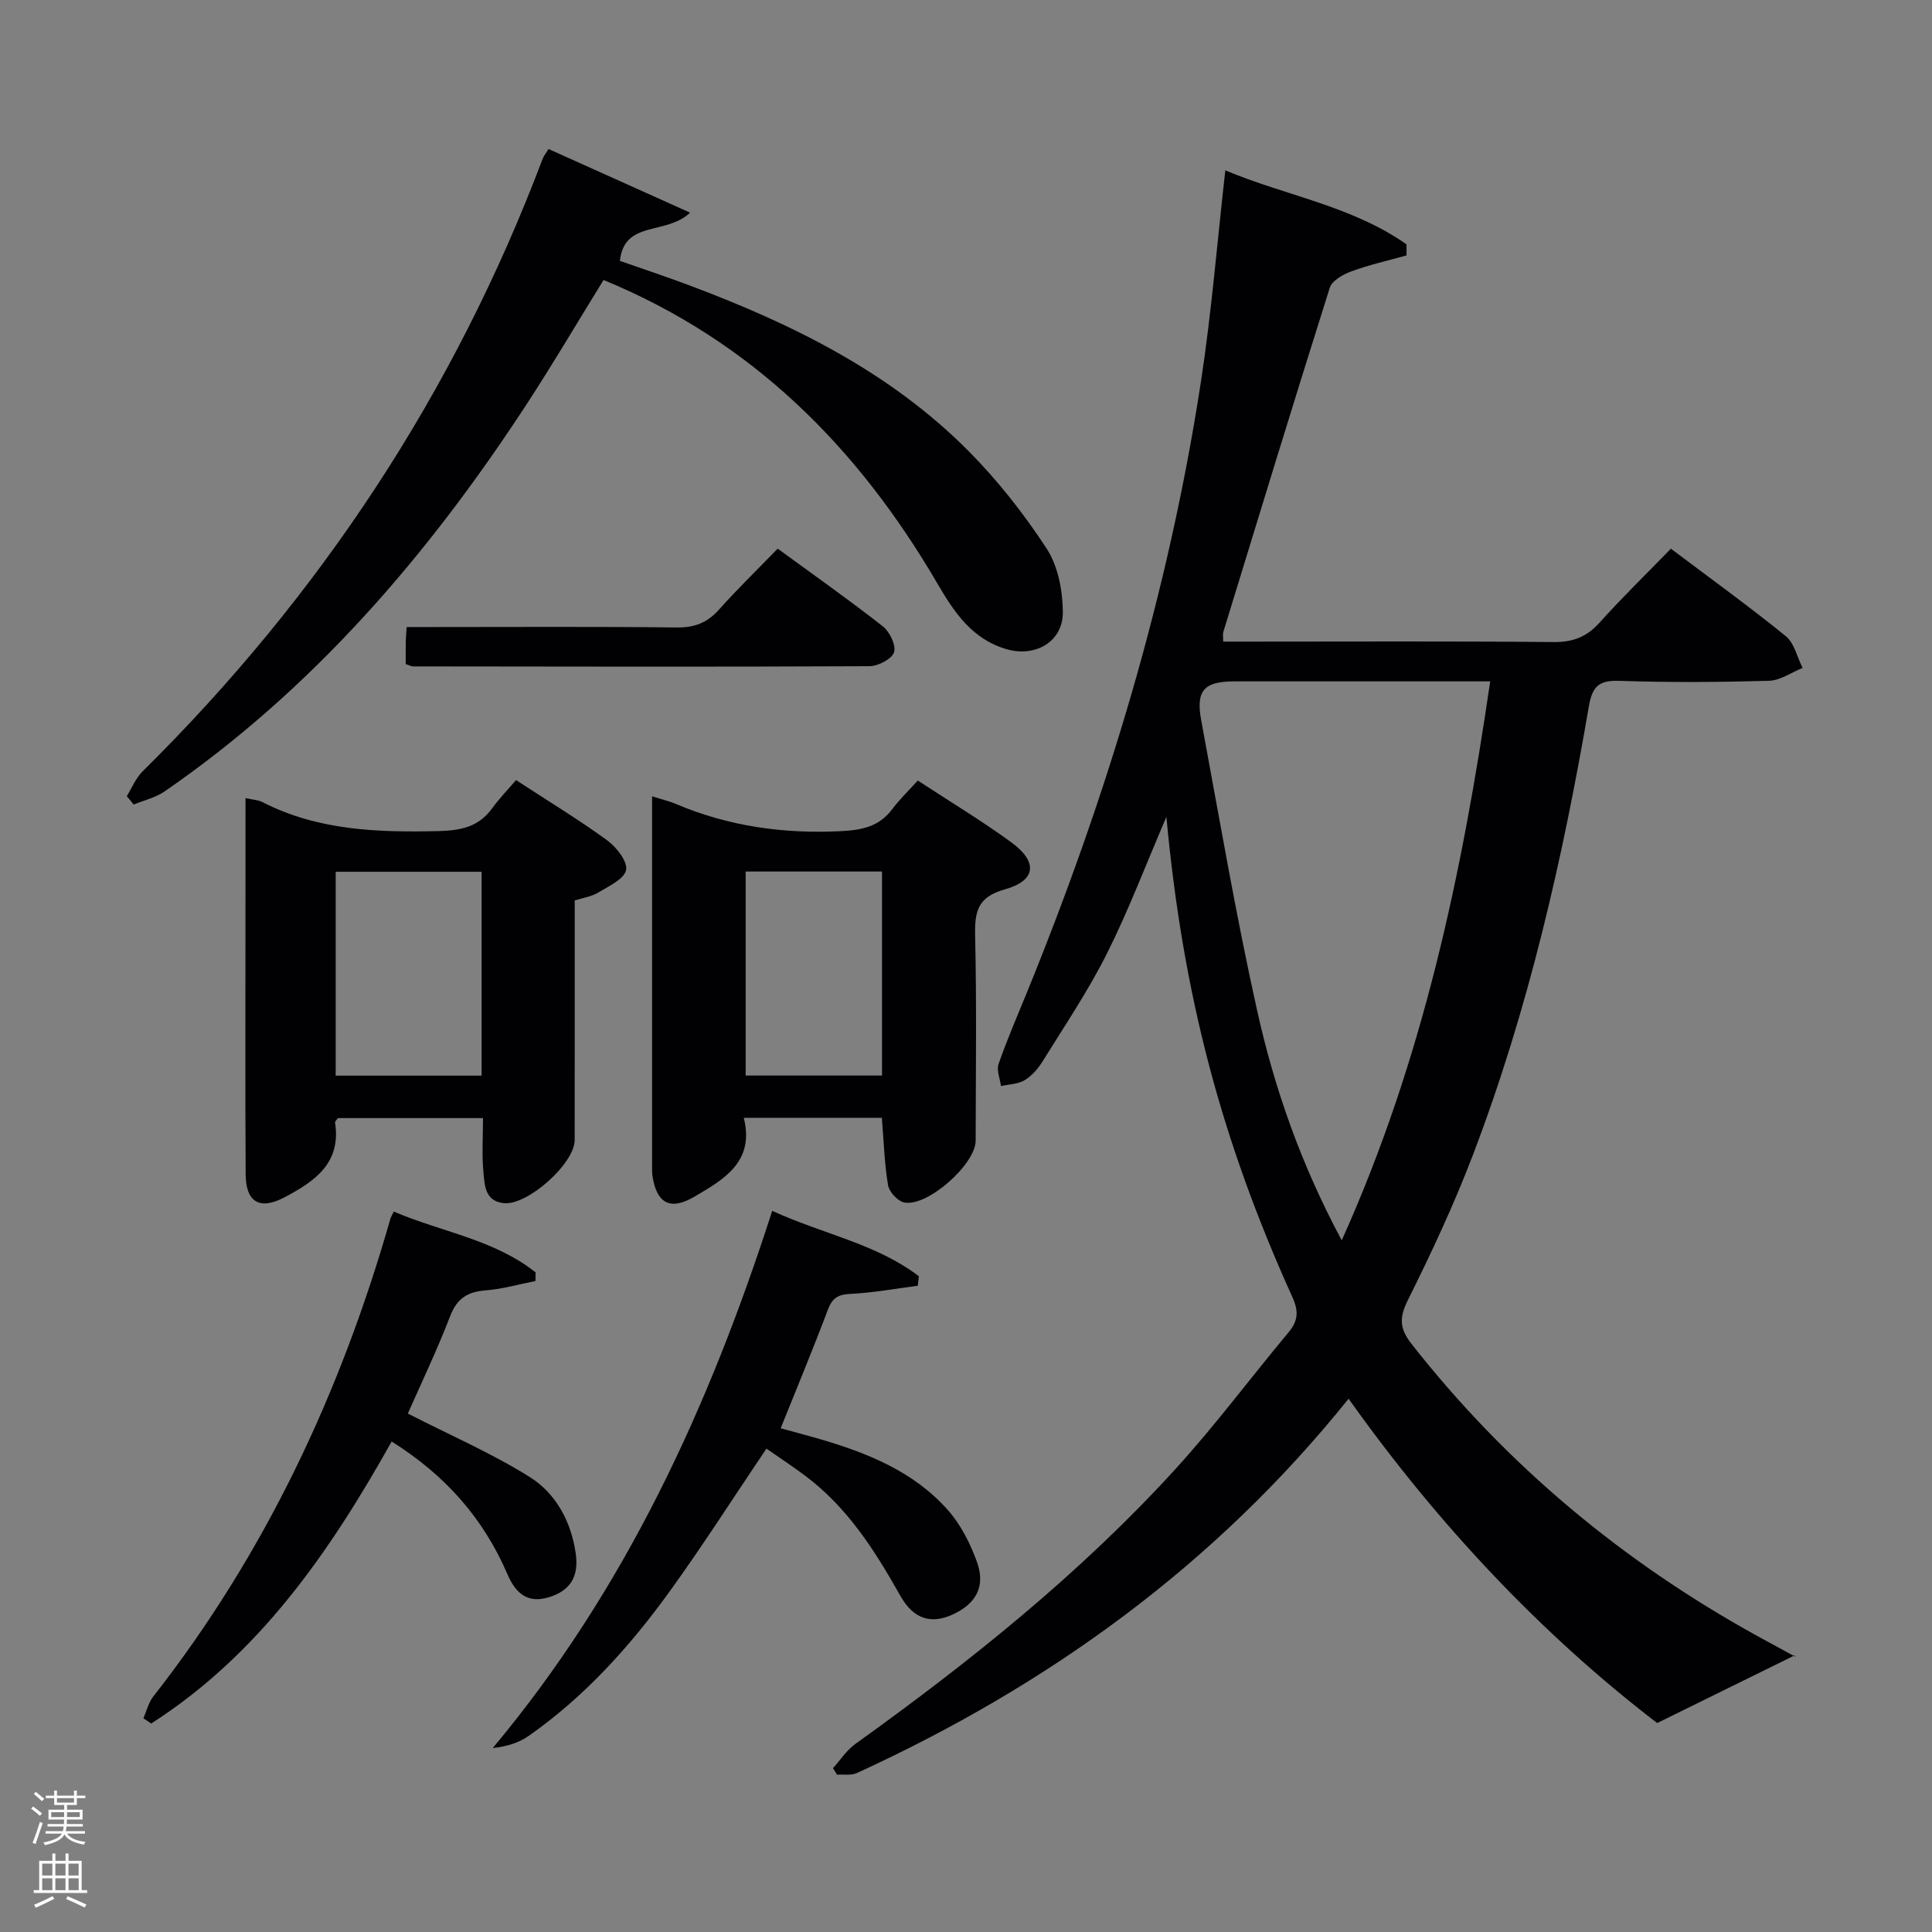<svg enable-background="new 0 0 400 400" viewBox="0 0 400 400" xmlns="http://www.w3.org/2000/svg"><rect x="0" y="0" width="400" height="400" fill="#808080" stroke="none"/><g fill="#010103"><path d="m241.49 169.13c-4.4 10.23-7.9 19.51-12.33 28.33-3.86 7.69-8.72 14.88-13.26 22.22-.95 1.53-2.24 3.05-3.75 3.96-1.38.83-3.25.84-4.91 1.22-.2-1.54-.95-3.28-.49-4.59 1.74-5 3.85-9.88 5.86-14.79 16.67-40.87 29.37-82.9 36.05-126.59 2.18-14.27 3.34-28.69 5.03-43.62 12.37 5.21 26.17 7.34 37.51 15.32 0 .76.01 1.53.01 2.29-3.81 1.07-7.69 1.93-11.39 3.29-1.72.63-4.03 1.91-4.5 3.39-7.5 23.72-14.76 47.51-22.05 71.29-.14.45-.02.97-.02 1.99h5.44c21 0 41.99-.11 62.99.09 4.03.04 6.88-1.1 9.54-4.07 4.66-5.19 9.68-10.07 14.72-15.26 8.26 6.22 16.2 11.95 23.79 18.11 1.77 1.44 2.35 4.35 3.48 6.58-2.33.93-4.63 2.6-6.98 2.66-10.32.29-20.67.36-30.99.01-4.25-.14-5.58 1.19-6.29 5.31-5.41 31.61-12.54 62.82-24 92.85-3.9 10.23-8.56 20.2-13.44 30-1.82 3.65-1.8 5.89.73 9.12 19.71 25.12 43.71 45.1 71.62 60.49 2.62 1.44 5.25 2.86 7.87 4.29.12.07.18.27-.17-.29-9.12 4.49-18.33 9.03-28.46 14.01-23.79-18.24-45.28-40.96-63.89-67.15-27.74 34.55-62.25 59.38-101.81 77.5-1.17.54-2.72.25-4.1.34-.28-.45-.56-.9-.84-1.35 1.52-1.68 2.81-3.7 4.61-5 23.72-17.02 46.47-35.21 66.2-56.83 8.29-9.08 15.65-19 23.54-28.44 1.96-2.35 2.07-4.38.8-7.18-14.77-32.6-22.72-62.82-26.12-99.5zm36.3 87.67c16.84-37.41 24.92-75.91 30.74-115.73-2.34 0-4.14 0-5.93 0-15.66 0-31.32 0-46.98 0-6.3 0-8.07 1.84-6.93 8.02 3.72 20.05 7.15 40.17 11.57 60.07 3.6 16.19 9.08 31.88 17.53 47.64z"/><path d="m26.25 164.83c1.07-1.72 1.86-3.73 3.27-5.12 36.73-36.31 64.56-78.44 82.82-126.81.23-.6.67-1.13 1.23-2.05 9.45 4.25 18.89 8.5 29.31 13.18-5.02 4.75-13.61 1.47-14.54 9.98 4.49 1.58 9.45 3.22 14.33 5.05 21.35 8 41.63 17.96 57.89 34.36 6.04 6.09 11.45 12.98 16.14 20.16 2.36 3.62 3.32 8.72 3.35 13.15.04 6.15-5.71 9.4-11.64 7.68-7.2-2.09-10.88-7.69-14.38-13.68-16.38-28.03-38.24-50.08-69.07-62.76-5.47 8.85-10.66 17.68-16.27 26.25-20.23 30.88-43.97 58.52-74.62 79.64-1.87 1.29-4.25 1.82-6.39 2.71-.47-.58-.95-1.16-1.43-1.74z"/><path d="m135.01 164.87c2.08.66 3.53.99 4.88 1.56 10.9 4.63 22.22 6.23 34.06 5.66 4.47-.22 8.03-.9 10.79-4.58 1.49-1.99 3.31-3.73 5.28-5.91 6.72 4.41 13.23 8.32 19.34 12.78 5.58 4.07 5.18 7.94-1.33 9.76-5.62 1.57-6.25 4.58-6.14 9.58.33 14.14.13 28.29.11 42.44-.01 4.92-10.07 13.82-14.83 12.79-1.34-.29-3.08-2.19-3.31-3.57-.75-4.51-.89-9.13-1.28-13.95-9.37 0-18.61 0-28.59 0 2.3 9.08-4.09 12.75-10.29 16.37-4.95 2.89-7.77 1.33-8.62-4.38-.05-.33-.07-.66-.07-.99 0-25.62 0-51.25 0-77.56zm47.6 57.81c0-14.23 0-28.21 0-42.24-9.62 0-18.85 0-28.23 0v42.24z"/><path d="m50.83 165.24c1.57.35 2.62.37 3.47.81 11.5 5.9 23.82 6.31 36.39 6.02 4.66-.11 8.4-.83 11.22-4.74 1.46-2.01 3.21-3.81 4.93-5.82 6.77 4.42 13.01 8.2 18.88 12.48 1.92 1.4 4.26 4.39 3.9 6.14-.39 1.89-3.61 3.35-5.79 4.68-1.35.82-3.07 1.05-4.84 1.62 0 16.63.01 33.1-.01 49.58 0 4.92-9.81 13.65-14.72 13.09-3.89-.44-3.92-3.75-4.17-6.41-.35-3.6-.09-7.26-.09-11.2-10.33 0-20.23 0-30.05 0-.26.41-.62.71-.58.94 1.32 8.42-4.28 12.19-10.46 15.46-5.13 2.71-8.02 1.04-8.05-4.8-.1-16.65-.04-33.31-.04-49.96 0-9.14.01-18.29.01-27.89zm48.88 57.46c0-14.23 0-28.13 0-42.21-10.19 0-20.09 0-30.21 0v42.21z"/><path d="m190.02 266.2c-4.67.6-9.33 1.47-14.02 1.69-2.57.13-3.71.91-4.61 3.3-3.03 8.06-6.35 16.02-9.76 24.52 2.42.66 5.19 1.39 7.95 2.19 10.01 2.91 19.61 6.76 26.67 14.75 2.66 3 4.62 6.88 6 10.68 1.85 5.08-.13 8.68-4.95 10.91-4.42 2.05-8.12 1.09-10.89-3.84-5.26-9.34-10.92-18.28-19.65-24.82-2.63-1.97-5.38-3.78-8.08-5.66-6.82 10.11-13.16 20.06-20.05 29.59-8.22 11.36-17.57 21.77-29.16 29.88-2.01 1.41-4.45 2.2-7.45 2.52 27.48-32.84 44.8-70.66 57.86-111.22 10.37 4.78 21.45 6.76 30.36 13.54-.08.66-.15 1.31-.22 1.97z"/><path d="m84.44 292.66c9.01 4.61 17.52 8.29 25.27 13.16 5.42 3.41 8.55 9.25 9.49 15.82.7 4.89-1.23 7.77-5.67 9.08-4.53 1.34-6.88-1.1-8.49-4.83-4.95-11.52-12.84-20.47-23.95-27.44-12.81 22.87-27.44 44.08-49.79 58.39-.54-.36-1.07-.73-1.61-1.09.66-1.51 1.05-3.23 2.03-4.49 23.2-29.61 38.83-62.95 49.12-98.97.09-.31.28-.59.69-1.45 9.78 4.21 20.73 5.74 29.37 12.6-.01.59-.03 1.19-.04 1.78-3.41.67-6.8 1.66-10.25 1.93-3.72.29-5.95 1.58-7.38 5.27-2.8 7.26-6.17 14.28-8.79 20.24z"/><path d="m84 137.49c0-1.64-.02-3.13.01-4.62.01-.81.1-1.61.19-3.05h5.47c16.83 0 33.67-.11 50.5.09 3.68.04 6.28-1 8.69-3.7 3.77-4.22 7.84-8.17 12.15-12.62 7.47 5.46 14.76 10.59 21.76 16.08 1.43 1.12 2.8 3.96 2.33 5.37-.48 1.42-3.3 2.88-5.1 2.89-31.5.15-62.99.08-94.49.04-.31.01-.61-.18-1.51-.48z"/></g><path d="m6.44 374.46.42-.45c.65.47 1.27.95 1.85 1.44l-.45.49c-.65-.56-1.25-1.06-1.82-1.48m.93 7.33-.63-.26c.55-1.36 1.05-2.8 1.52-4.33.19.1.38.19.59.27-.46 1.29-.95 2.73-1.48 4.32m-.38-10.38.44-.42c.43.34 1.01.82 1.74 1.44l-.49.49c-.53-.51-1.09-1.01-1.69-1.51m2.5.35h1.72v-1.04h.59v1.04h3.52v-1.04h.59v1.04h1.75v.53h-1.75v1.42h-2.03v.97h3.22v2.03h-3.24c0 .35-.01.66-.03.93h3.32v.53h-3.37c-.03.27-.08.58-.15.94h3.96v.53h-3.71c.67.92 1.93 1.48 3.79 1.68-.13.24-.23.44-.29.59-2.13-.38-3.48-1.08-4.04-2.12-.43.97-1.77 1.72-4.03 2.23-.09-.19-.2-.37-.33-.55 2.1-.42 3.37-1.03 3.81-1.83h-3.36v-.53h3.58c.08-.29.13-.61.16-.94h-3.33v-.53h3.39c.02-.27.04-.58.04-.93h-3.23v-2.03h3.25v-.97h-2.07v-1.42h-1.73zm1.12 3.44v1h2.65c.01-.3.02-.44.01-.4v-.25-.35zm1.19-2h3.52v-.91h-3.52zm4.71 2h-2.63v.59c0 .16-.01.28-.01.4h2.64z" fill="#fcfafa"/><path d="m13.56 383.74h.63v1.52h2.72v6.07h1.13v.6h-11.06v-.6h1.13v-6.07h2.73v-1.52h.63v1.52h2.1v-1.52zm-2.69 8.83.38.56c-1.24.63-2.53 1.25-3.85 1.85-.1-.21-.21-.42-.34-.63 1.36-.55 2.63-1.15 3.81-1.78m-2.13-4.27h2.1v-2.45h-2.1zm0 3.04h2.1v-2.46h-2.1zm2.72-3.04h2.1v-2.45h-2.1zm0 3.04h2.1v-2.46h-2.1zm6.07 3.6c-1.41-.71-2.7-1.3-3.86-1.78l.35-.56c1.45.62 2.75 1.19 3.88 1.72zm-1.25-9.09h-2.1v2.45h2.1zm-2.09 5.49h2.1v-2.46h-2.1z" fill="#fcfafa"/></svg>
